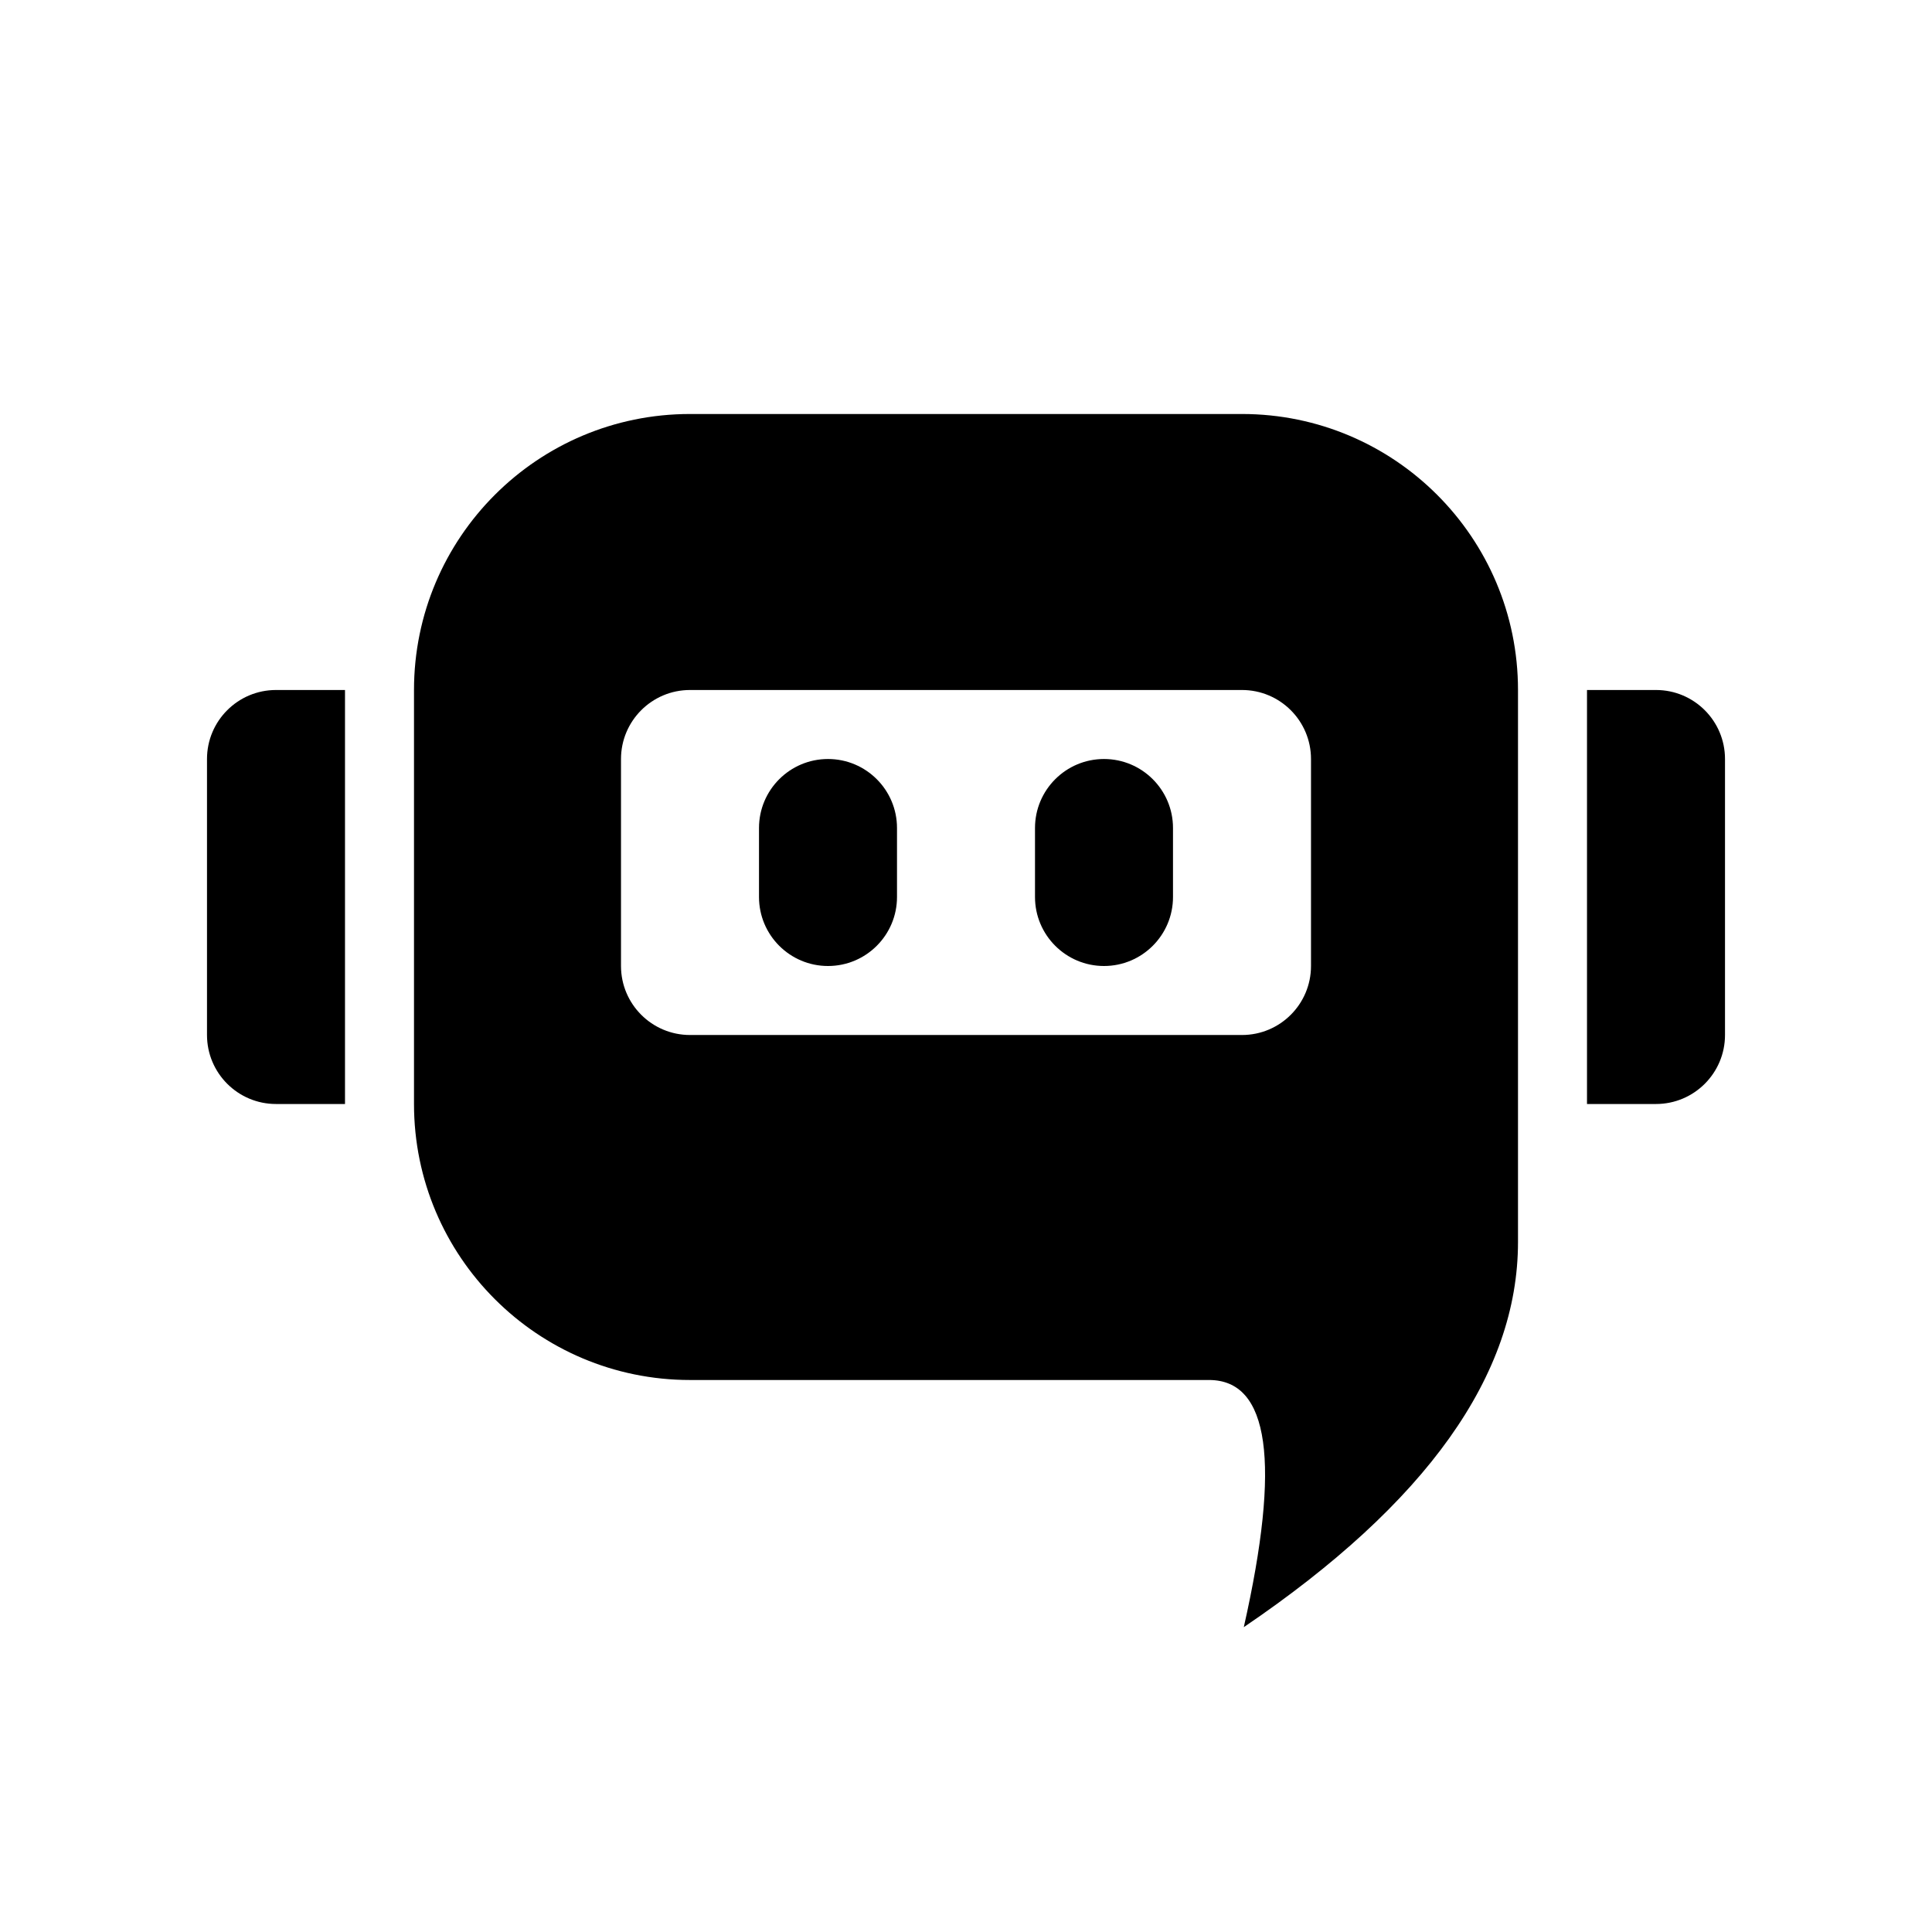 <?xml version="1.0" encoding="UTF-8"?>
<svg viewBox="0 0 28 28" version="1.1" xmlns="http://www.w3.org/2000/svg" xmlns:xlink="http://www.w3.org/1999/xlink">
  <path
    d="M18,6 C20.209,6 22,7.791 22,10 L22,18 C22,19.926 20.675,21.786 18.026,23.582 C18.565,21.194 18.398,20 17.522,20 L10,20 C7.791,20 6,18.209 6,16 L6,10 C6,7.791 7.791,6 10,6 L18,6 Z M18,10 L10,10 C9.448,10 9,10.448 9,11 L9,14 C9,14.552 9.448,15 10,15 L18,15 C18.552,15 19,14.552 19,14 L19,11 C19,10.448 18.552,10 18,10 Z M12,11 C12.552,11 13,11.448 13,12 L13,13 C13,13.552 12.552,14 12,14 C11.448,14 11,13.552 11,13 L11,12 C11,11.448 11.448,11 12,11 Z M16,11 C16.552,11 17,11.448 17,12 L17,13 C17,13.552 16.552,14 16,14 C15.448,14 15,13.552 15,13 L15,12 C15,11.448 15.448,11 16,11 Z M4,10 L5,10 L5,10 L5,16 L4,16 C3.448,16 3,15.552 3,15 L3,11 C3,10.448 3.448,10 4,10 Z M23,10 L24,10 C24.552,10 25,10.448 25,11 L25,15 C25,15.552 24.552,16 24,16 L23,16 L23,16 L23,10 Z">
  </path>
</svg>
